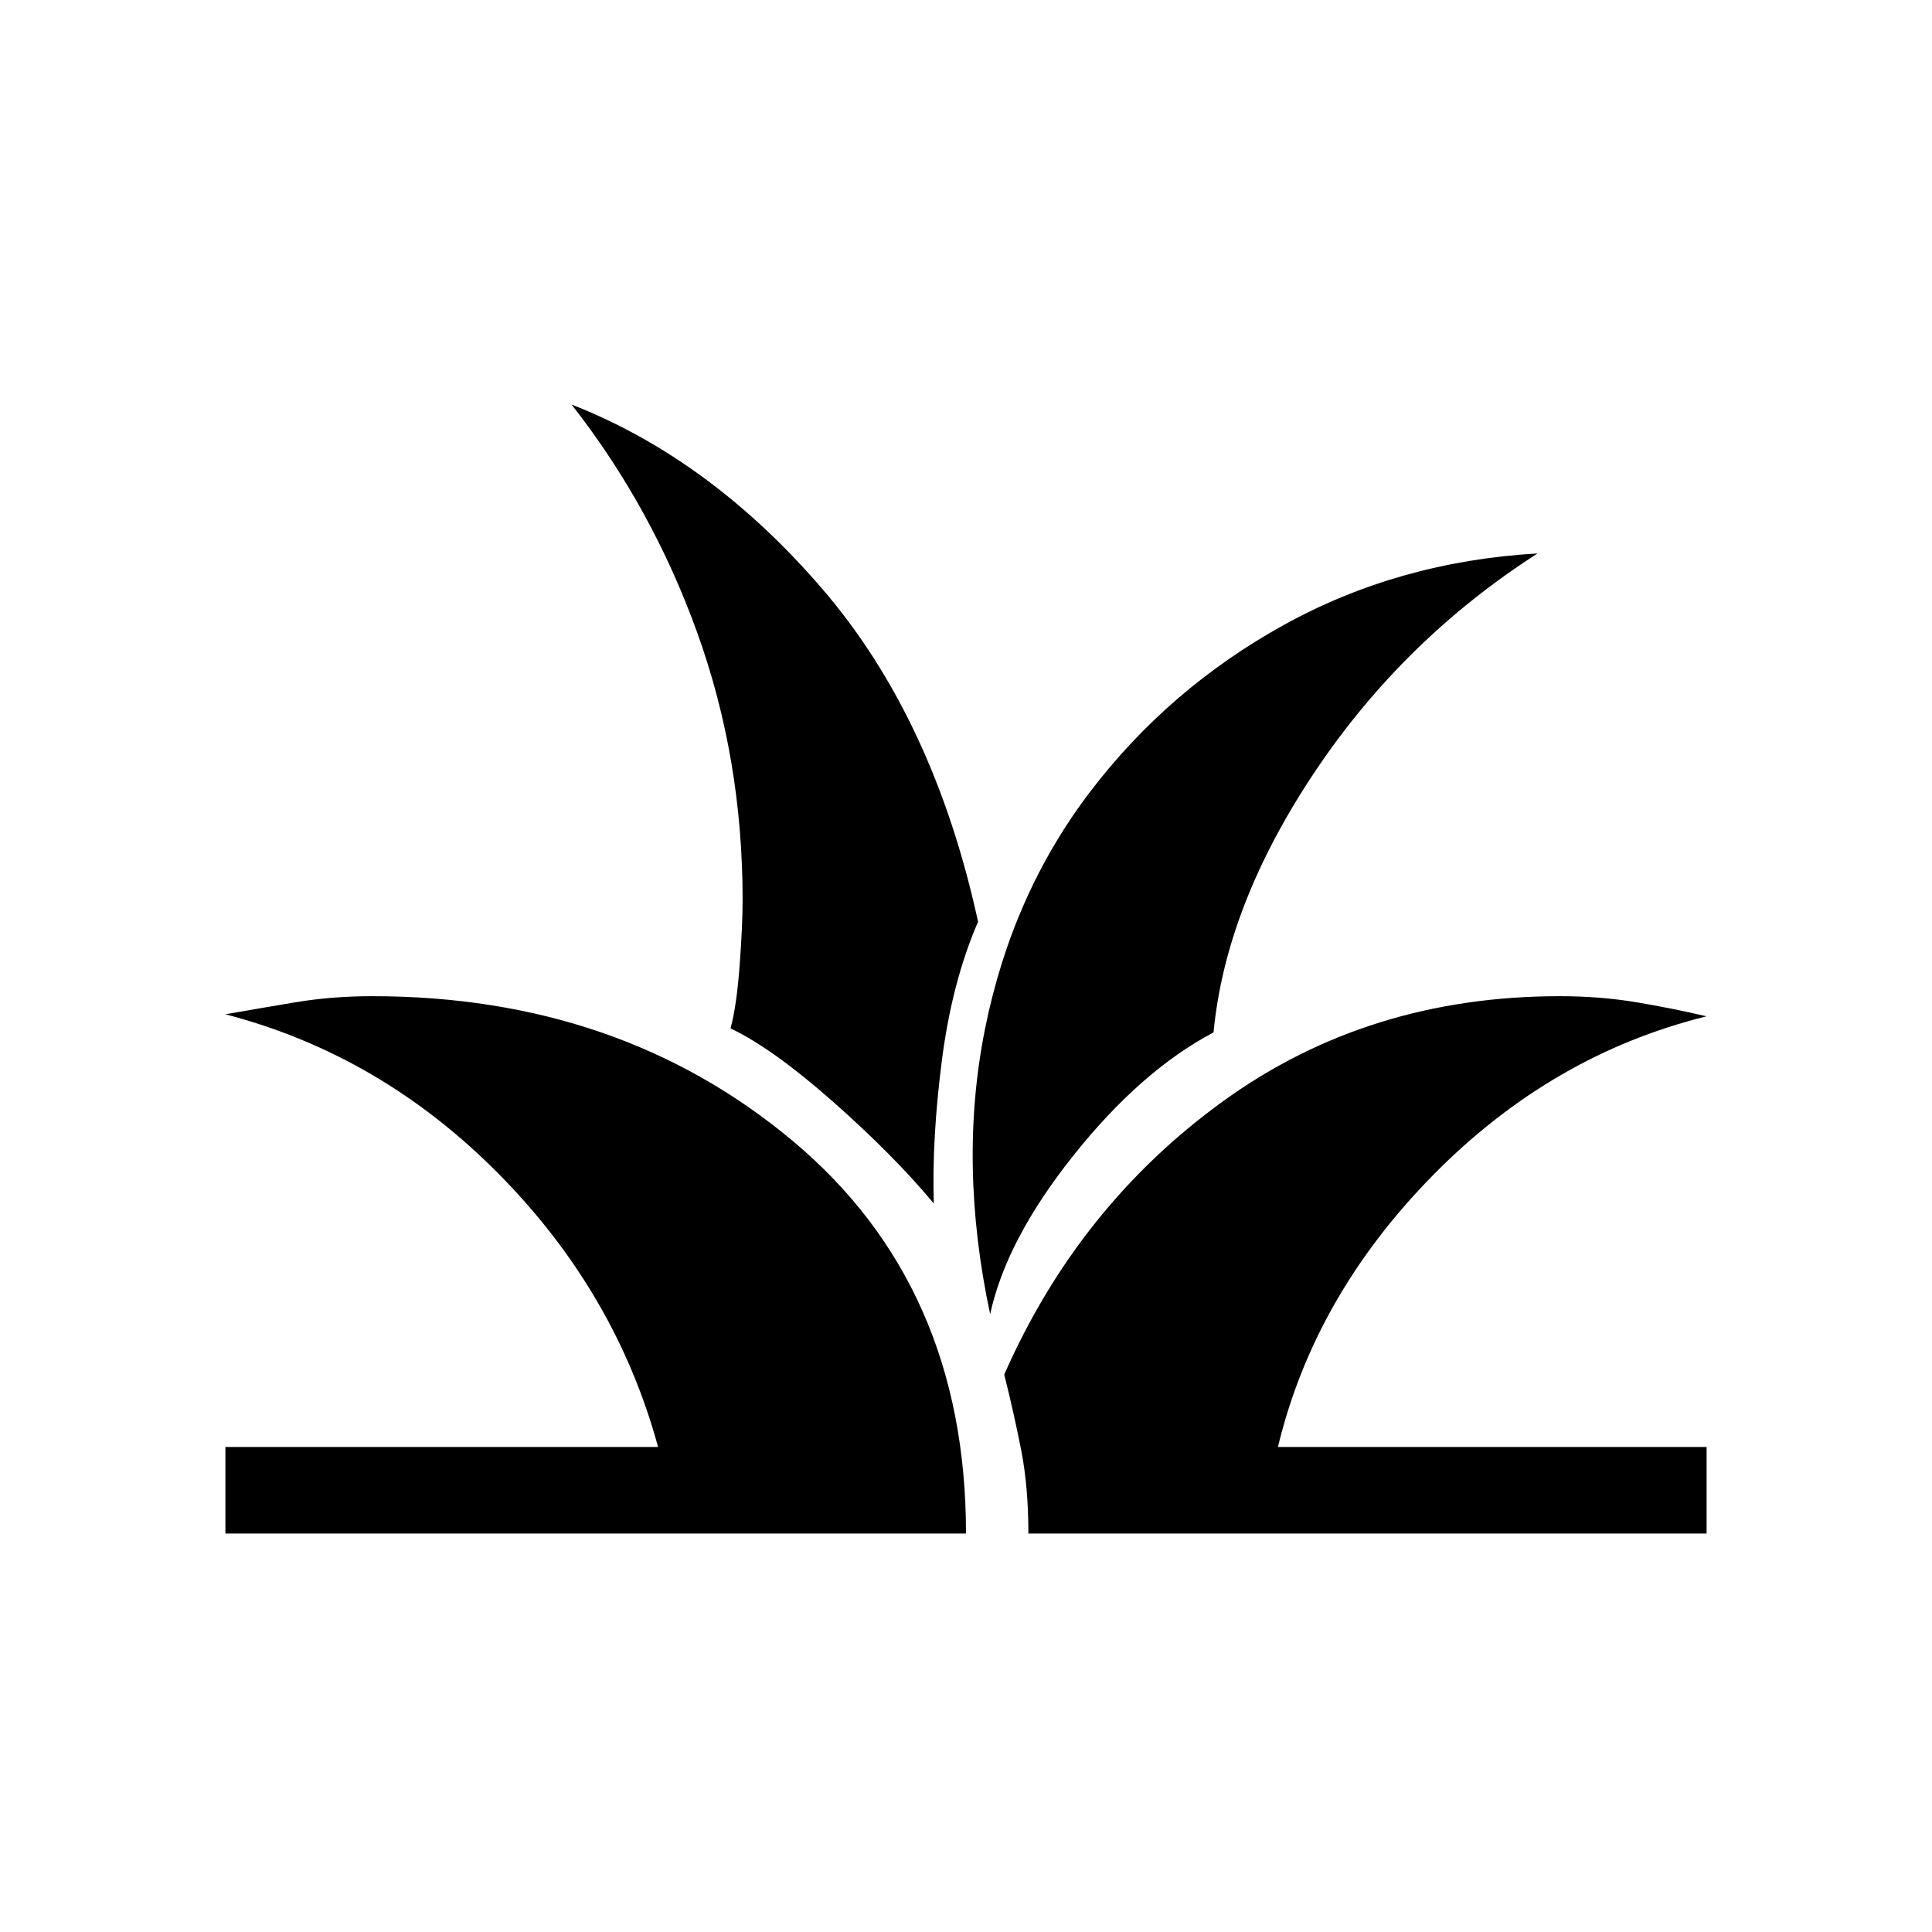 <svg xmlns="http://www.w3.org/2000/svg" height="48" width="48"><path d="M5.6 38.1v-2.15h10.75q-1.05-3.85-3.975-6.8Q9.45 26.2 5.6 25.2q.85-.15 1.75-.3t1.9-.15q6.15 0 10.45 3.6 4.3 3.6 4.3 9.75Zm19.95 0q0-1.15-.175-2.05-.175-.9-.425-1.9 1.85-4.2 5.45-6.8 3.6-2.6 8.35-2.6 1 0 1.9.15.9.15 1.75.35-3.85.95-6.8 3.95-2.95 3-3.85 6.75H42.4v2.15Zm-.95-5.45q-.8-3.75-.125-7.1.675-3.35 2.625-5.9 1.95-2.55 4.8-4.125 2.85-1.575 6.3-1.775-3.35 2.15-5.55 5.45-2.2 3.3-2.5 6.45-1.8.95-3.475 3.05Q25 30.8 24.6 32.65Zm-1.4-2.75q-1-1.2-2.5-2.525t-2.55-1.825q.15-.55.225-1.55.075-1 .075-1.65 0-3.5-1.125-6.625T14.2 10.05q3.45 1.35 6.225 4.575Q23.2 17.85 24.3 22.9q-.65 1.5-.9 3.45-.25 1.95-.2 3.55Z"/></svg>